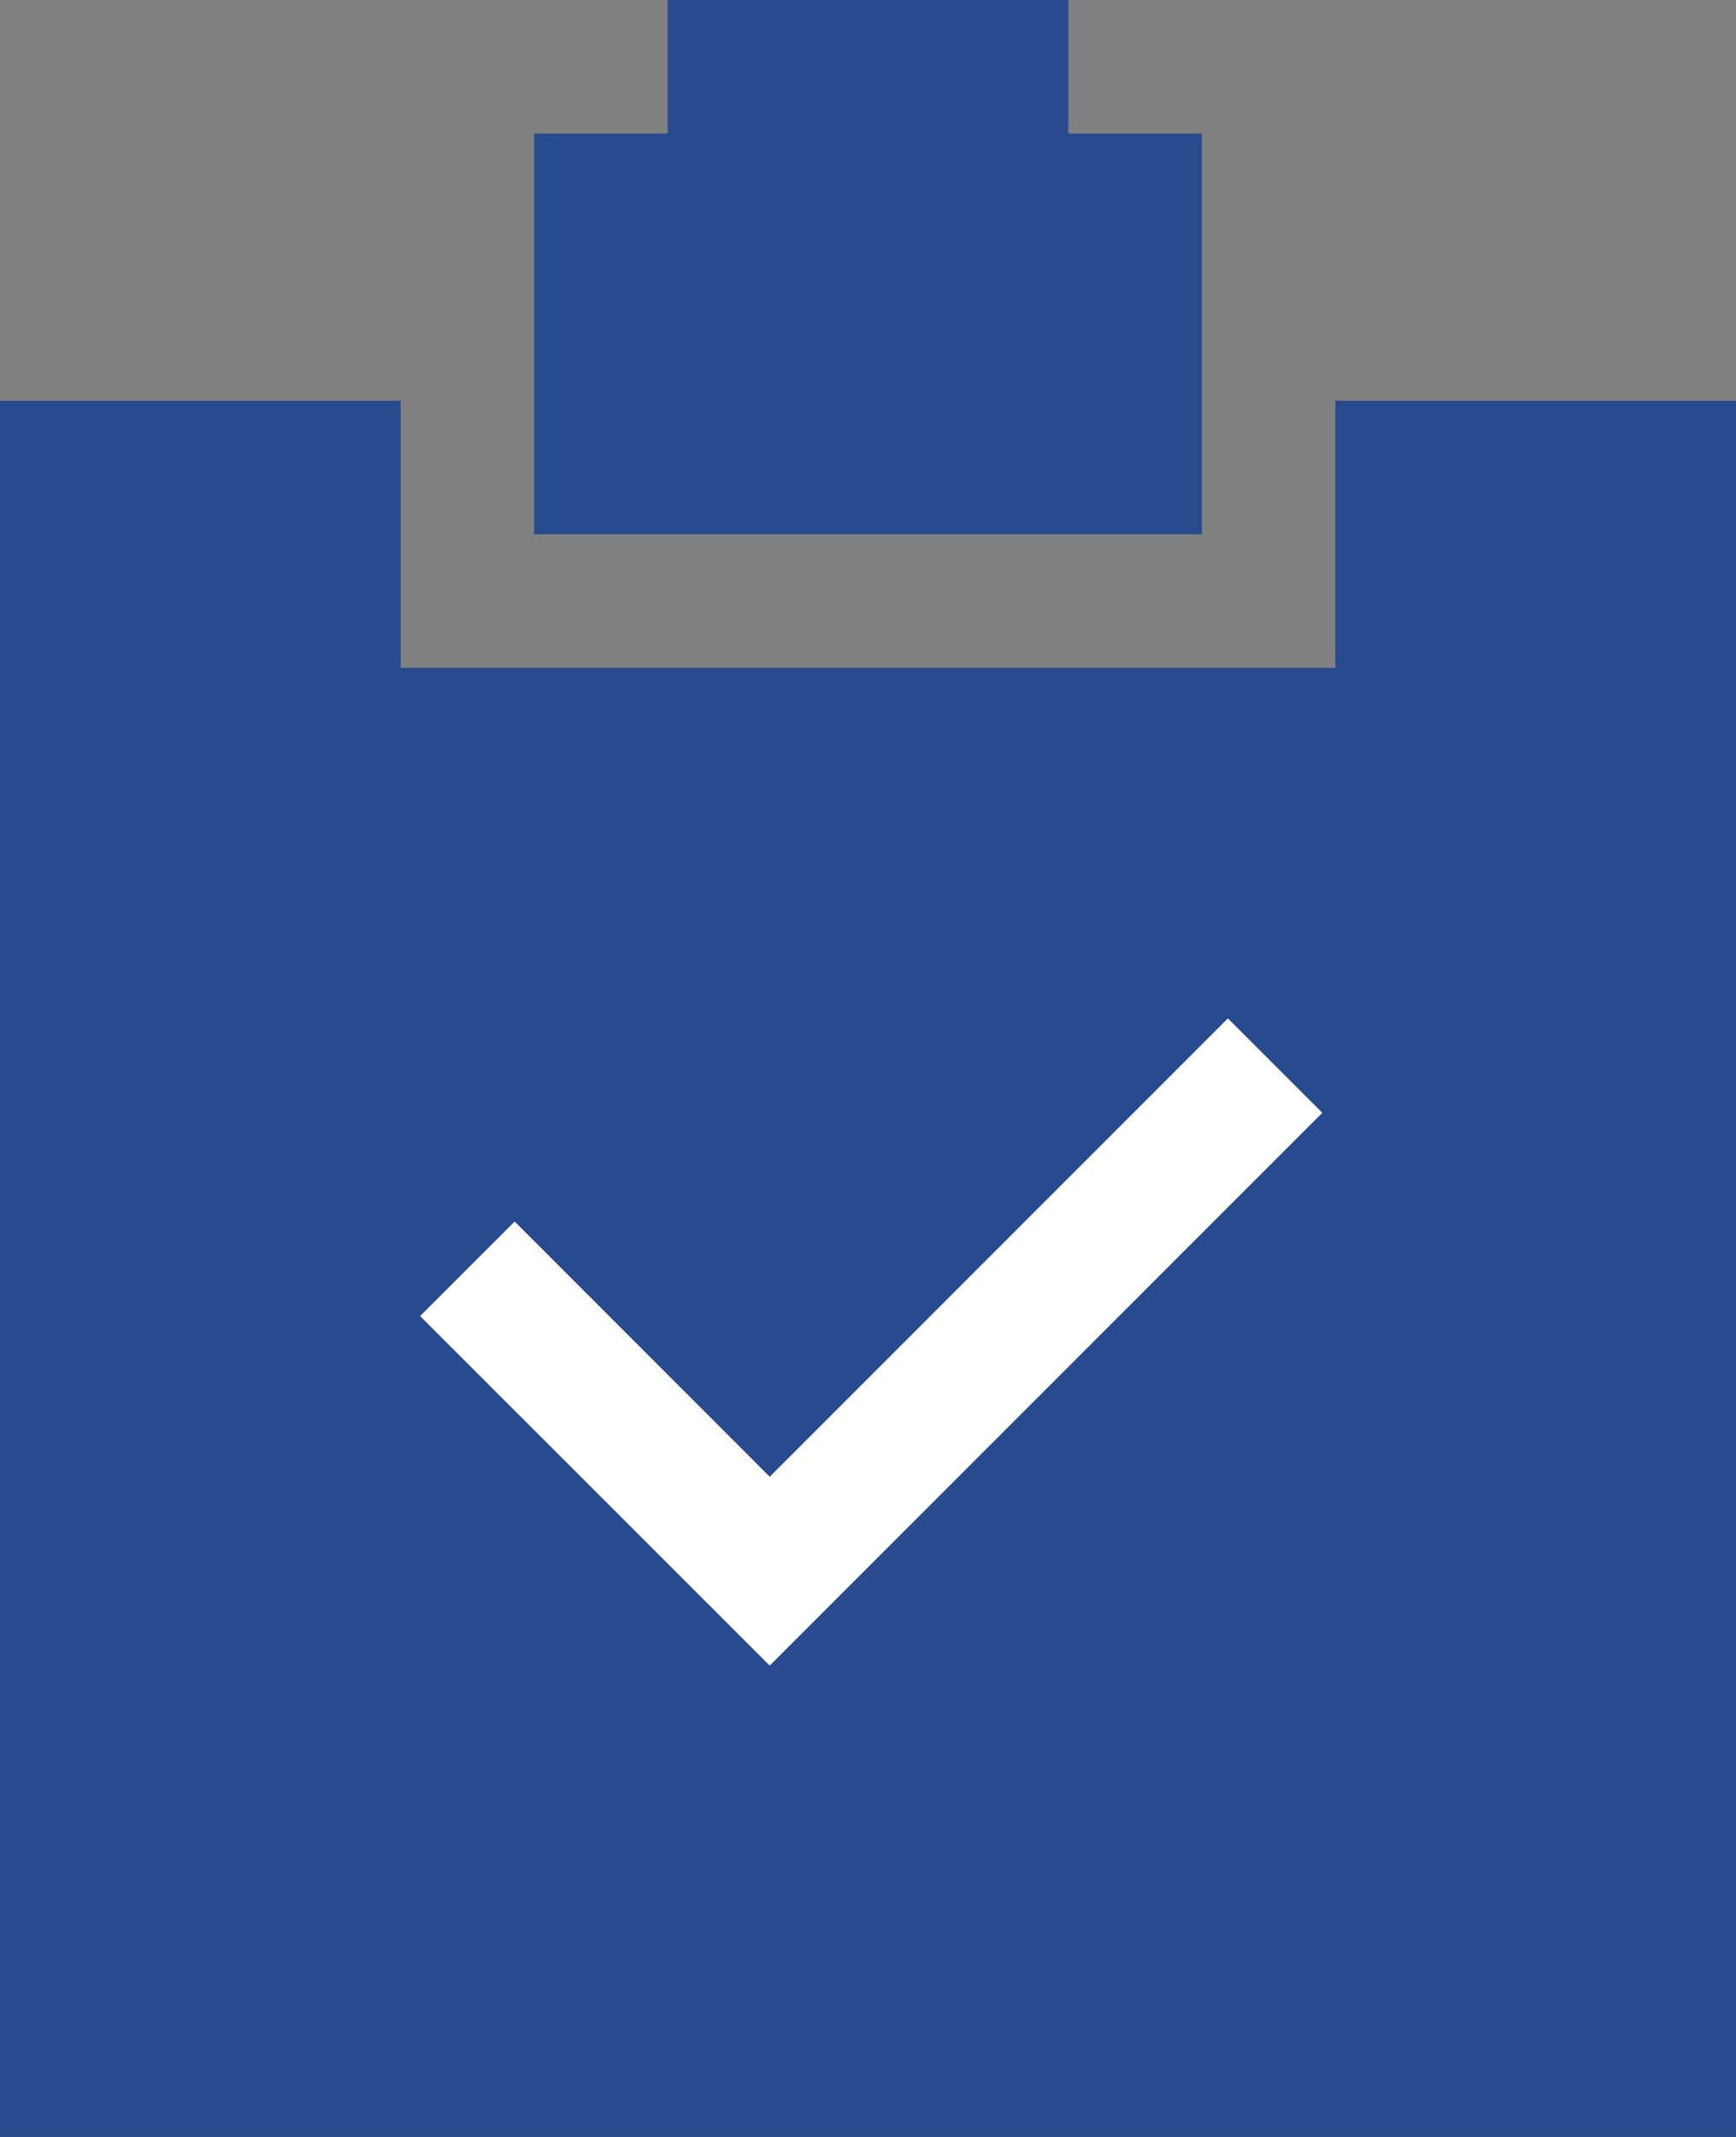 <?xml version="1.0" encoding="UTF-8"?>
<svg width="13px" height="16px" viewBox="0 0 13 16" version="1.1" xmlns="http://www.w3.org/2000/svg" xmlns:xlink="http://www.w3.org/1999/xlink">
    <rect x="0" y="0" width="13" height="16" fill="#808080" stroke="none"/>
    <!-- Generator: sketchtool 41.1 (35376) - http://www.bohemiancoding.com/sketch -->
    <title>870DBD50-0C77-48E5-8FD1-8EAD102A077A</title>
    <desc>Created with sketchtool.</desc>
    <defs></defs>
    <g id="UI-Kit---Map" stroke="none" stroke-width="1" fill="none" fill-rule="evenodd">
        <g transform="translate(-1067, -1656)" id="report-icon">
            <g transform="translate(1067, 1656)">
                <path d="M5,1 L4,1 L4,4 L9,4 L9,1 L8,1 L8,0 L5,0 L5,1 Z M3,3 L0,3 L0,16 L13,16 L13,3 L10,3 L10,5 L3,5 L3,3 Z" id="Combined-Shape" fill="#284A8E"></path>
                <polygon id="Path-744" fill="#FFFFFF" points="3.854 9.146 3.146 9.854 5.764 12.471 9.902 8.332 9.195 7.625 5.764 11.057"></polygon>
            </g>
        </g>
    </g>
</svg>